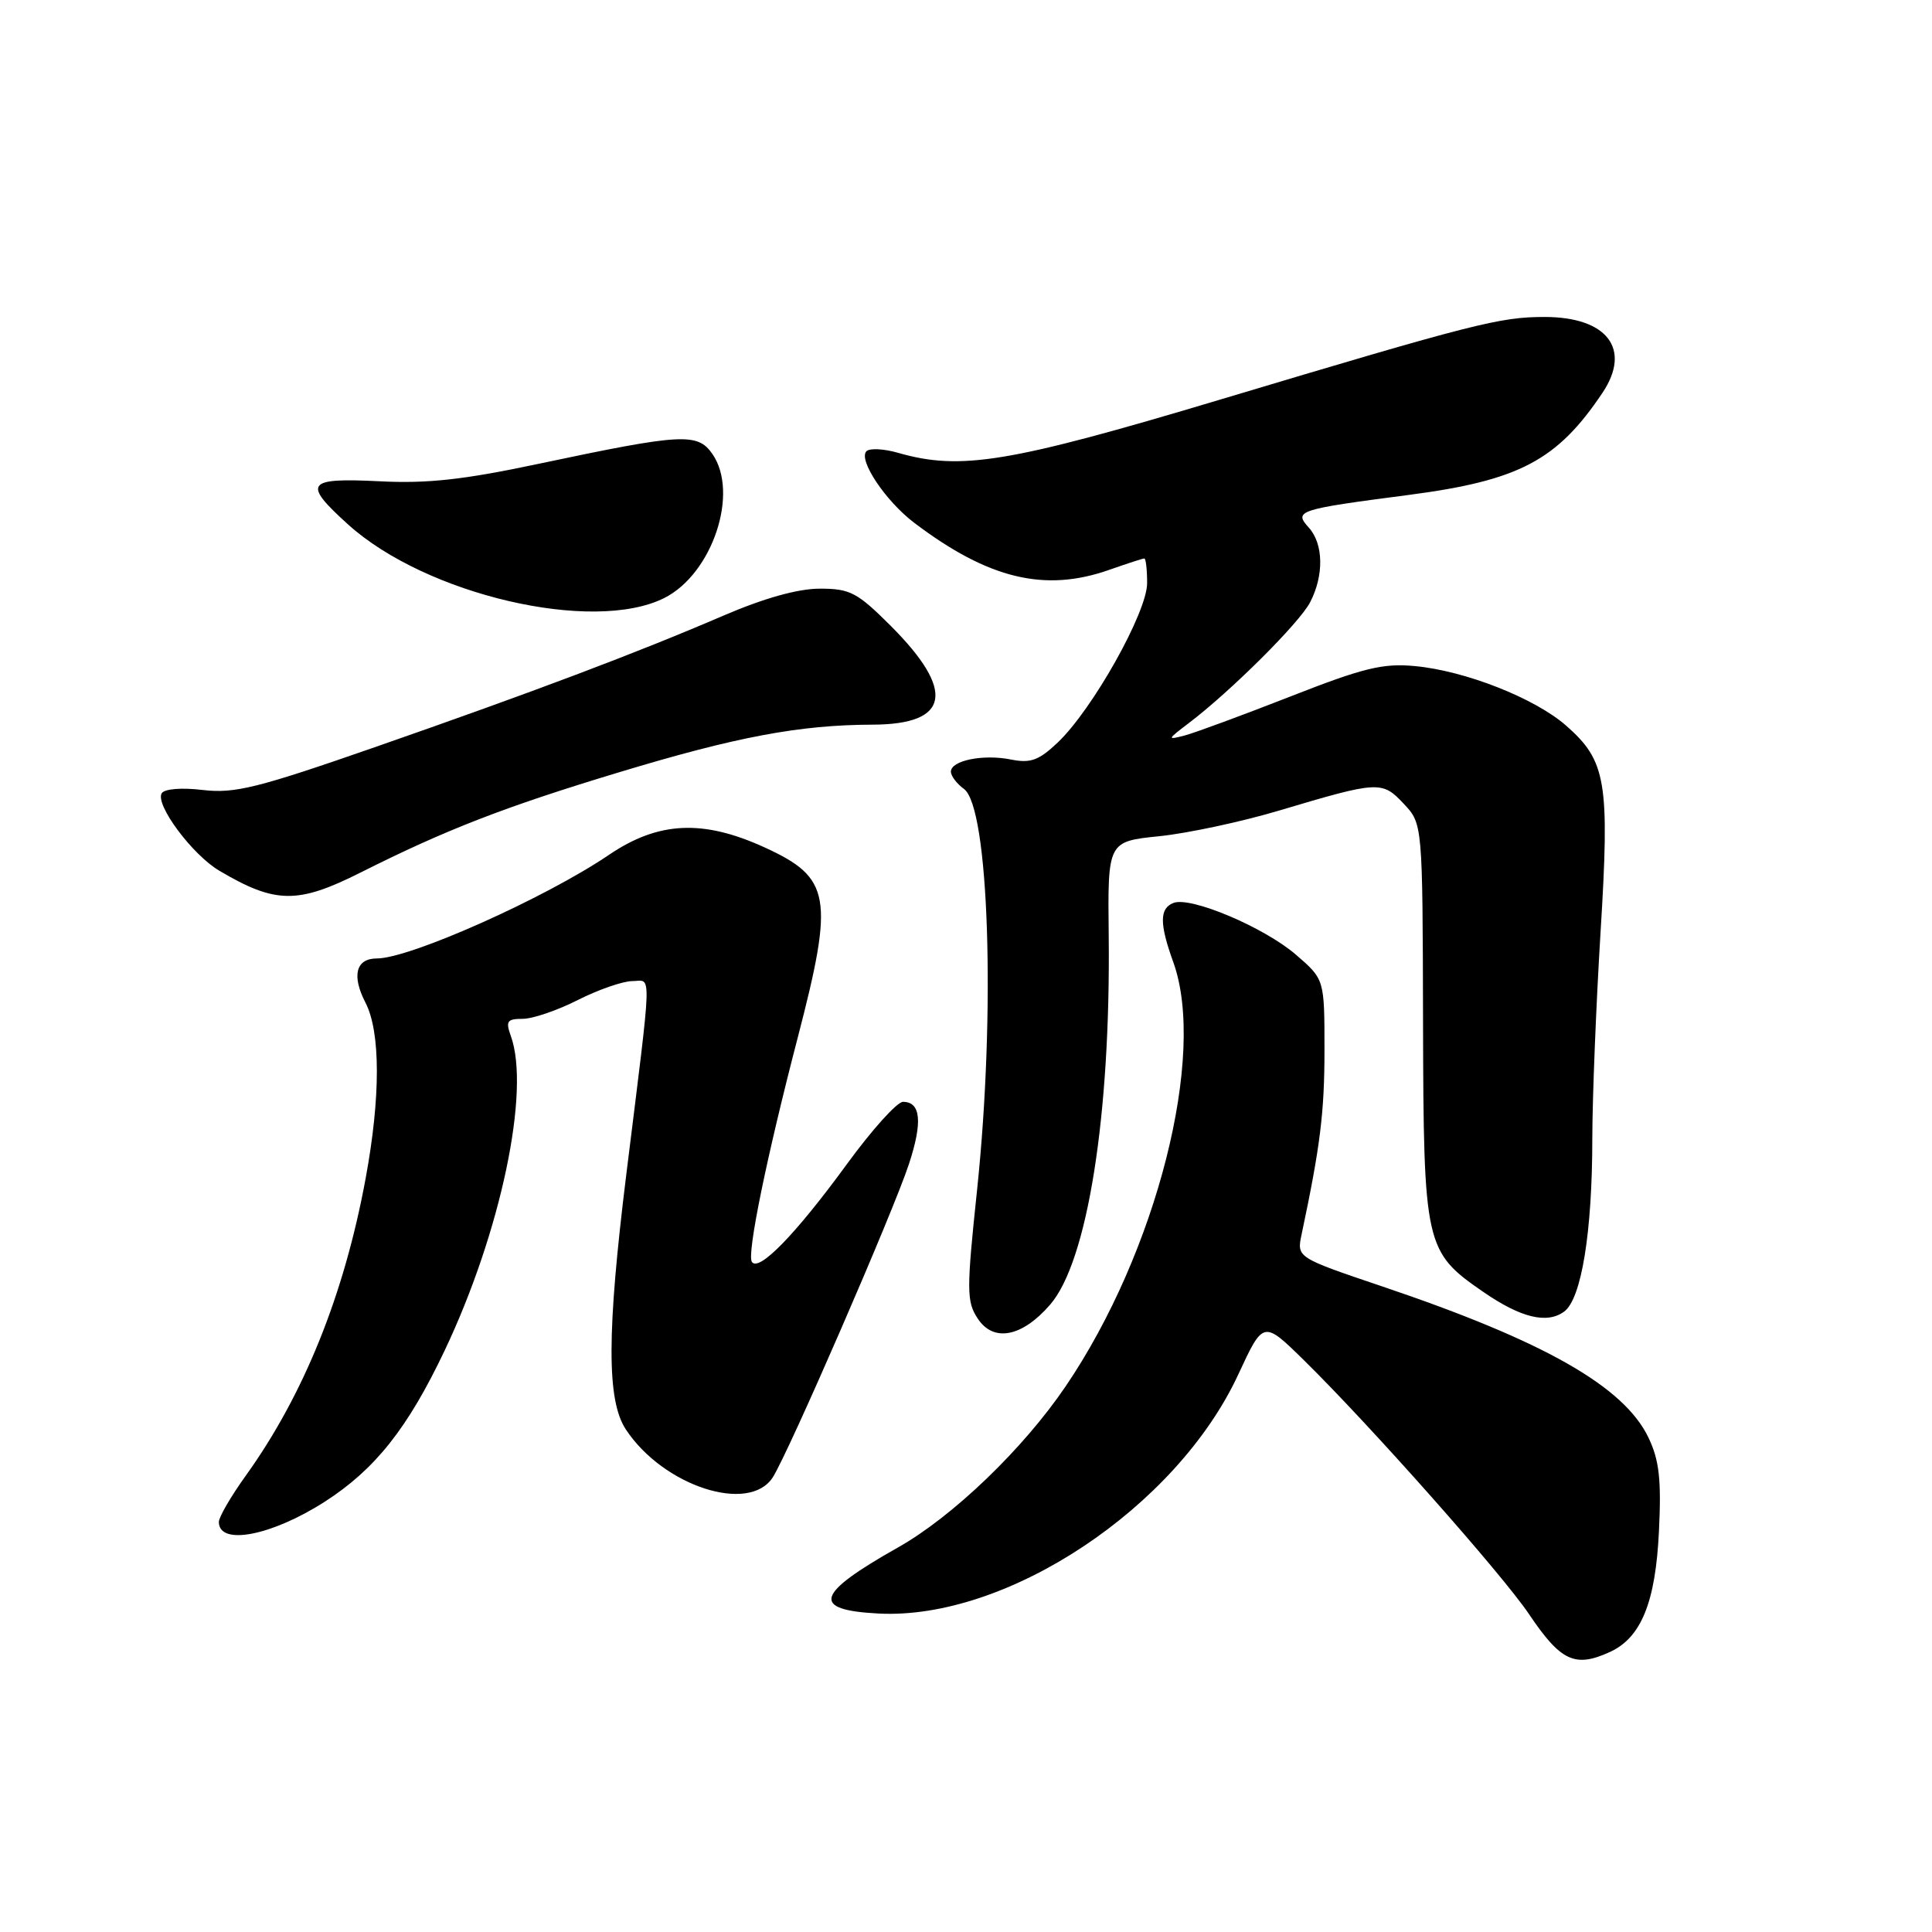 <?xml version="1.0" encoding="UTF-8" standalone="no"?>
<!DOCTYPE svg PUBLIC "-//W3C//DTD SVG 1.1//EN" "http://www.w3.org/Graphics/SVG/1.1/DTD/svg11.dtd" >
<svg xmlns="http://www.w3.org/2000/svg" xmlns:xlink="http://www.w3.org/1999/xlink" version="1.1" viewBox="0 0 256 256">
 <g >
 <path fill="currentColor"
d=" M 213.29 218.91 C 217.46 217.02 219.37 212.33 219.82 202.89 C 220.15 196.08 219.86 193.50 218.45 190.53 C 215.22 183.73 204.64 177.71 183.16 170.46 C 171.82 166.63 171.82 166.63 172.47 163.56 C 174.94 151.89 175.50 147.42 175.50 139.13 C 175.50 129.77 175.50 129.77 171.74 126.52 C 167.53 122.88 157.79 118.76 155.50 119.64 C 153.63 120.36 153.62 122.38 155.47 127.50 C 159.90 139.79 153.26 165.95 141.20 183.70 C 135.57 192.00 126.24 200.96 118.98 205.05 C 108.04 211.22 107.41 213.33 116.39 213.80 C 133.42 214.70 155.91 199.75 164.08 182.12 C 167.40 174.96 167.40 174.96 172.77 180.23 C 181.50 188.80 199.02 208.56 202.60 213.88 C 206.81 220.13 208.69 221.01 213.29 218.91 Z  M 43.04 198.98 C 49.70 194.70 54.02 189.26 58.91 178.97 C 66.36 163.28 70.32 144.50 67.68 137.25 C 66.98 135.31 67.20 135.00 69.26 135.00 C 70.58 135.00 73.87 133.88 76.58 132.50 C 79.29 131.13 82.53 130.01 83.78 130.00 C 86.39 130.00 86.47 127.54 82.99 155.60 C 80.40 176.55 80.38 185.55 82.93 189.41 C 87.88 196.92 99.27 200.63 102.40 195.75 C 104.48 192.50 118.41 160.46 120.45 154.21 C 122.27 148.66 122.01 146.00 119.65 146.00 C 118.87 146.00 115.53 149.71 112.22 154.25 C 105.39 163.61 100.50 168.62 99.62 167.19 C 98.96 166.13 101.58 153.33 105.70 137.50 C 110.55 118.84 110.11 116.31 101.32 112.29 C 93.15 108.55 87.23 108.83 80.68 113.28 C 72.24 119.00 54.33 127.00 49.94 127.00 C 47.16 127.00 46.57 129.27 48.43 132.86 C 50.43 136.74 50.44 145.37 48.45 156.14 C 45.61 171.55 40.27 184.79 32.59 195.50 C 30.61 198.25 29.00 201.02 29.00 201.66 C 29.00 204.85 35.96 203.52 43.04 198.98 Z  M 139.15 172.87 C 144.10 167.16 147.17 147.80 146.91 124.00 C 146.77 111.50 146.77 111.50 153.63 110.80 C 157.41 110.41 164.55 108.88 169.50 107.40 C 182.69 103.47 183.13 103.44 186.00 106.50 C 188.50 109.16 188.50 109.16 188.56 135.42 C 188.63 165.08 188.81 165.86 196.55 171.19 C 201.52 174.62 204.99 175.46 207.26 173.79 C 209.55 172.11 210.99 163.28 210.99 150.78 C 211.00 145.44 211.49 133.18 212.08 123.54 C 213.31 103.60 212.85 100.83 207.52 96.15 C 203.37 92.51 194.15 88.88 187.48 88.26 C 183.25 87.86 180.66 88.49 170.98 92.29 C 164.67 94.76 158.38 97.08 157.00 97.45 C 154.62 98.07 154.64 98.00 157.50 95.83 C 163.06 91.62 172.20 82.52 173.60 79.80 C 175.45 76.23 175.37 72.07 173.43 69.92 C 171.40 67.68 171.94 67.50 186.67 65.58 C 201.30 63.67 206.34 61.01 212.35 52.03 C 216.21 46.25 212.96 42.00 204.67 42.00 C 198.73 42.00 195.38 42.85 161.50 53.00 C 133.72 61.32 127.30 62.38 119.03 60.01 C 117.13 59.46 115.24 59.36 114.81 59.79 C 113.68 60.92 117.34 66.40 121.16 69.29 C 130.98 76.72 138.45 78.52 147.00 75.50 C 149.34 74.68 151.42 74.00 151.63 74.00 C 151.83 74.00 152.00 75.47 152.00 77.27 C 152.00 81.12 144.76 94.02 140.15 98.39 C 137.65 100.76 136.55 101.16 133.96 100.64 C 130.27 99.90 126.00 100.77 126.00 102.25 C 126.00 102.82 126.78 103.85 127.73 104.54 C 131.05 106.97 131.94 134.14 129.47 157.65 C 128.06 171.01 128.07 172.46 129.55 174.71 C 131.64 177.90 135.43 177.17 139.15 172.87 Z  M 47.77 115.62 C 59.02 109.96 66.84 106.92 82.00 102.34 C 97.59 97.62 105.95 96.05 115.63 96.02 C 125.86 95.99 126.66 91.56 118.01 82.91 C 113.59 78.50 112.64 78.00 108.64 78.00 C 105.74 78.00 101.26 79.25 95.84 81.58 C 84.34 86.53 70.66 91.69 49.63 99.02 C 34.15 104.41 31.10 105.17 26.90 104.68 C 24.08 104.34 21.80 104.52 21.43 105.11 C 20.52 106.59 25.47 113.26 29.07 115.38 C 36.49 119.77 39.45 119.80 47.77 115.62 Z  M 88.00 79.25 C 94.40 76.05 97.99 65.29 94.38 60.13 C 92.41 57.32 90.36 57.44 71.50 61.43 C 61.43 63.57 56.64 64.10 50.25 63.77 C 40.56 63.29 40.04 64.00 46.13 69.50 C 56.45 78.82 78.55 83.97 88.00 79.25 Z "/>
</g>
</svg>